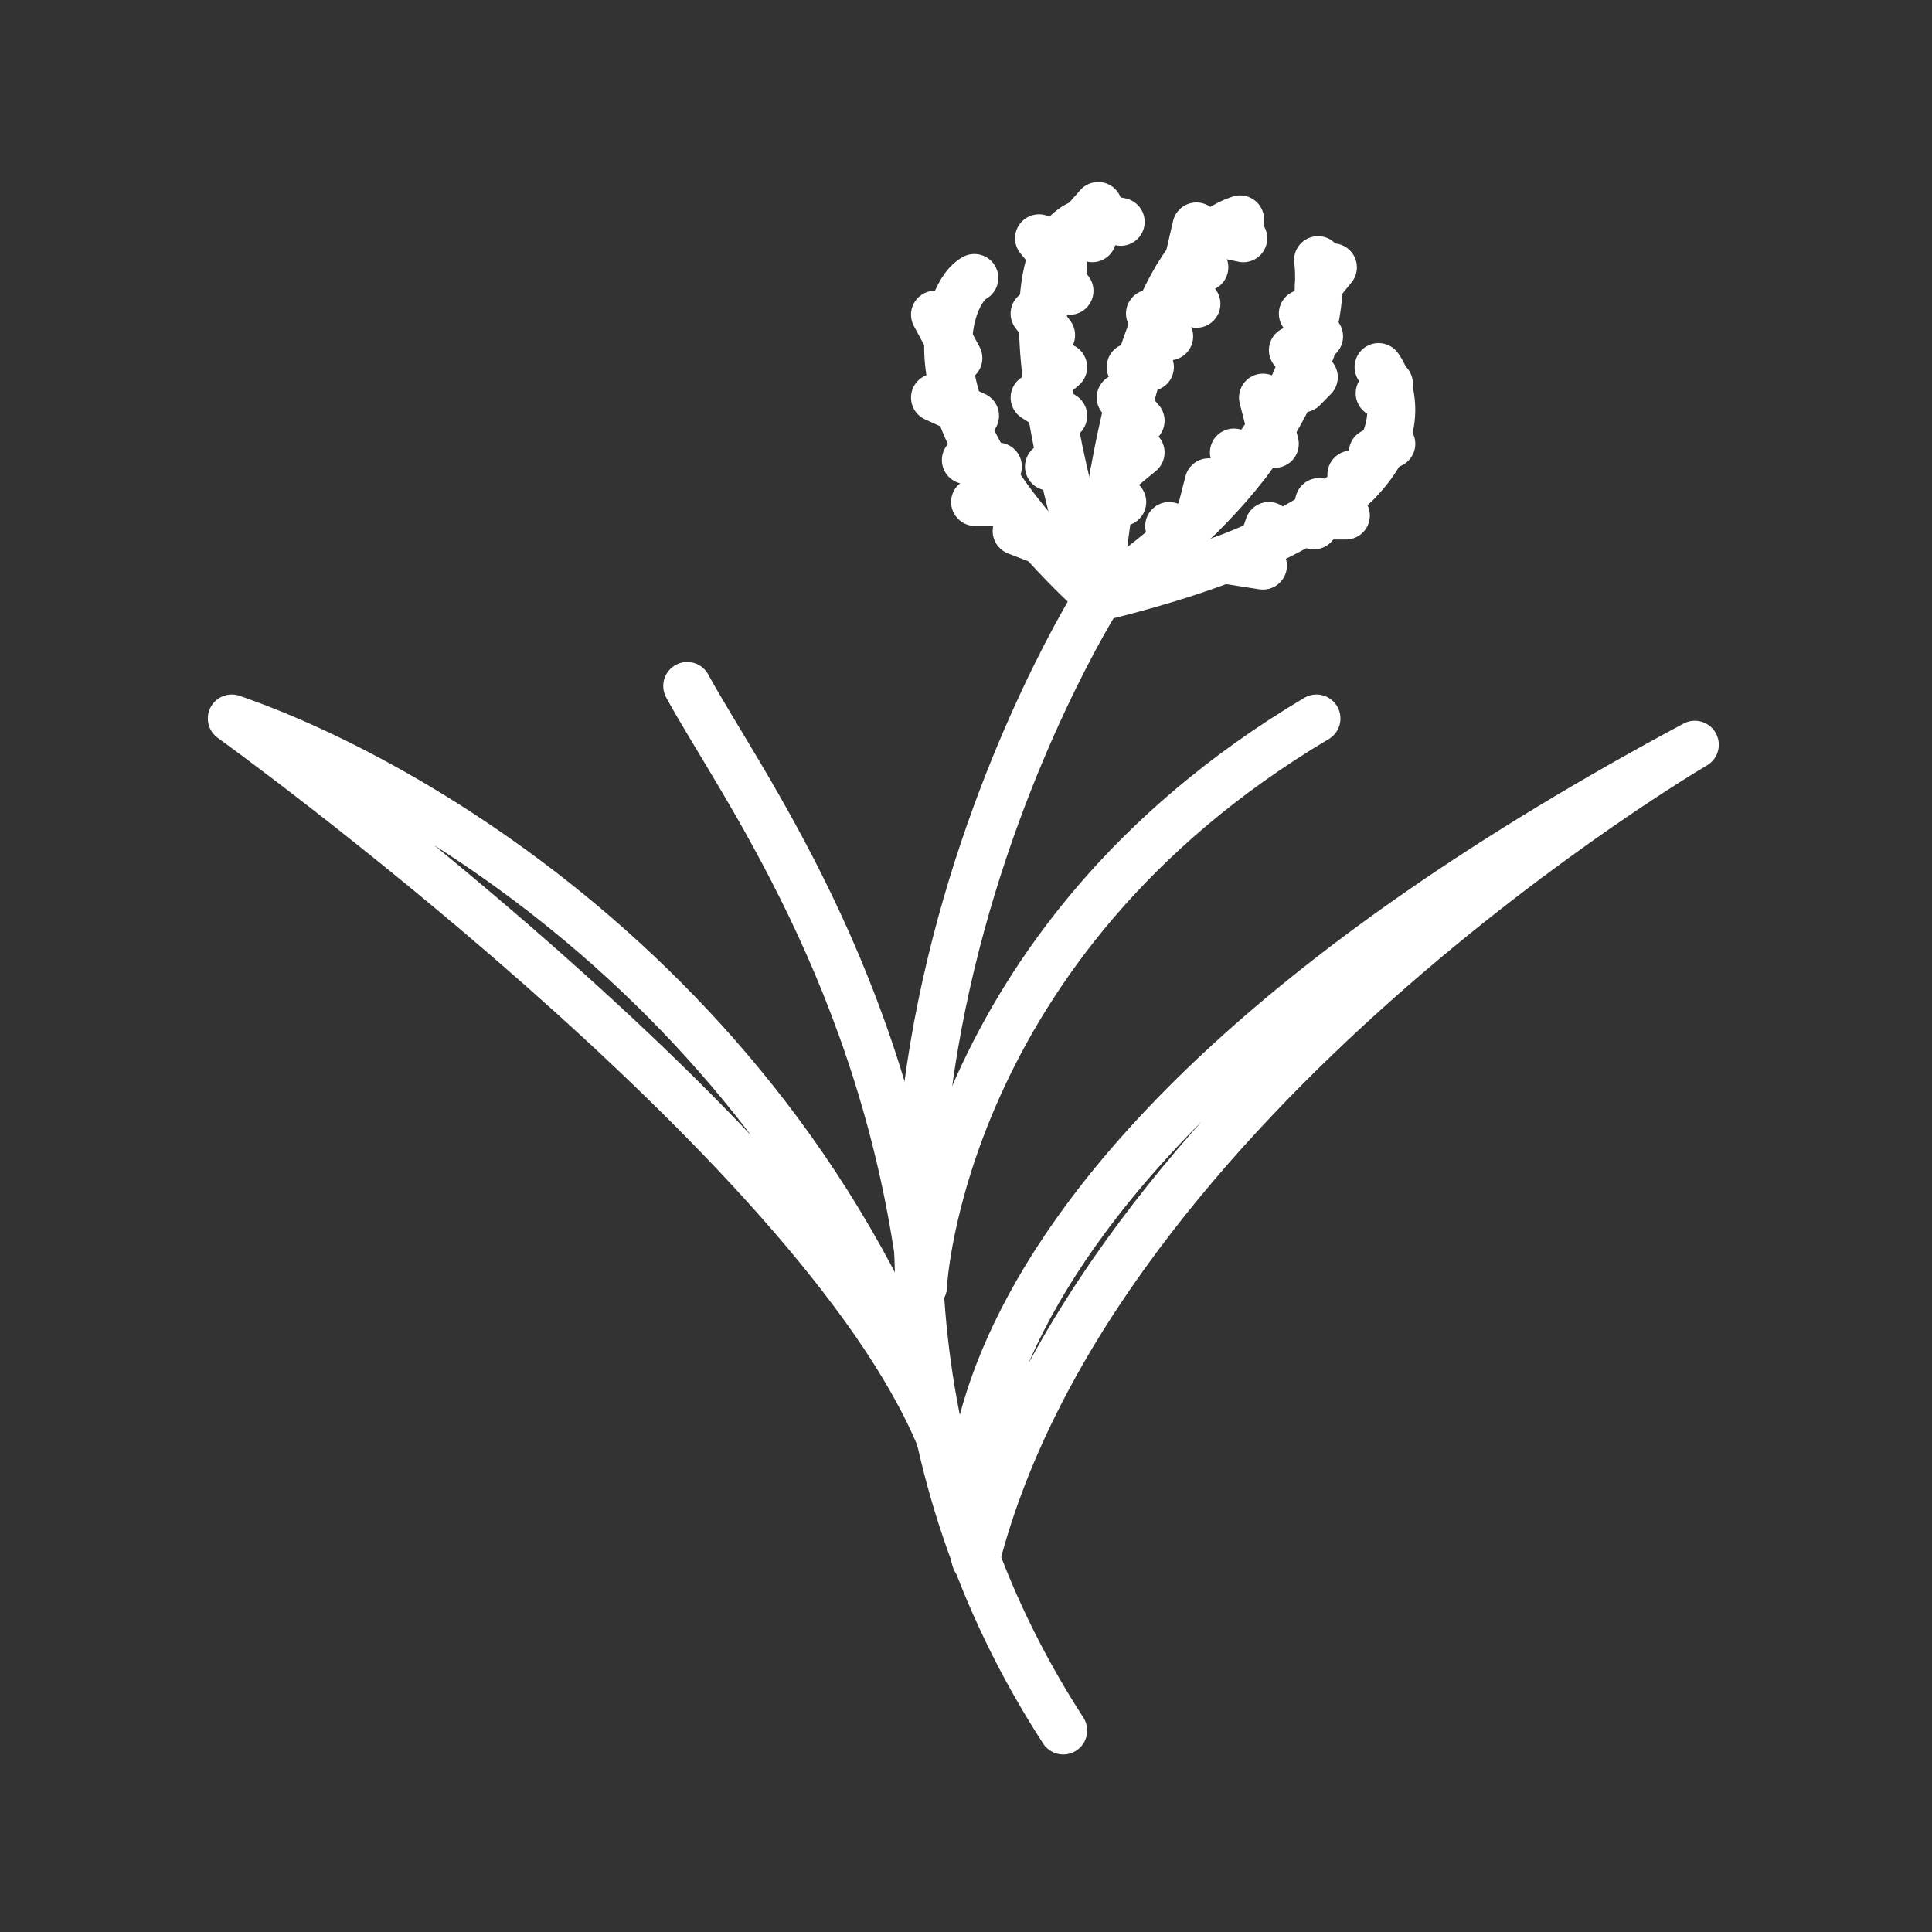 <?xml version="1.0" encoding="UTF-8" standalone="no"?>
<svg
   xmlns:dc="http://purl.org/dc/elements/1.1/"
   xmlns:cc="http://creativecommons.org/ns#"
   xmlns:rdf="http://www.w3.org/1999/02/22-rdf-syntax-ns#"
   xmlns:svg="http://www.w3.org/2000/svg"
   xmlns="http://www.w3.org/2000/svg"
   xmlns:sodipodi="http://sodipodi.sourceforge.net/DTD/sodipodi-0.dtd"
   xmlns:inkscape="http://www.inkscape.org/namespaces/inkscape"
   xml:space="preserve"
   enable-background="new -331 270.6 54.2 55.6"
   viewBox="-331 270.6 43 43"
   height="43"
   width="43"
   y="0px"
   x="0px"
   id="Layer_1"
   version="1.1"
   sodipodi:docname="fingermillet.svg"
   inkscape:version="0.92.1 r15371"><rect x="-331" y="270.6" width="43" height="43" fill="#333333" stroke="none"/><sodipodi:namedview
     pagecolor="#ffffff"
     bordercolor="#666666"
     borderopacity="1"
     objecttolerance="10"
     gridtolerance="10"
     guidetolerance="10"
     inkscape:pageopacity="0"
     inkscape:pageshadow="2"
     inkscape:window-width="1920"
     inkscape:window-height="1017"
     id="namedview31"
     showgrid="false"
     inkscape:zoom="5.4883721"
     inkscape:cx="-29.881356"
     inkscape:cy="21.5"
     inkscape:window-x="-8"
     inkscape:window-y="-8"
     inkscape:window-maximized="1"
     inkscape:current-layer="Layer_1" /><defs
     id="defs33" /><g
     style="fill:#ffffff"
     transform="translate(0,-12.6)"
     id="apple" /><g
     style="fill:#ffffff"
     transform="translate(0,-12.6)"
     id="barley" /><g
     style="fill:#ffffff"
     transform="translate(0,-12.6)"
     id="carrot" /><g
     style="fill:#ffffff"
     transform="translate(0,-12.6)"
     id="eggplant" /><g
     style="fill:#ffffff"
     transform="translate(0,-12.6)"
     id="pea" /><g
     style="fill:#ffffff"
     transform="translate(0,-12.6)"
     id="patato" /><g
     style="fill:#ffffff"
     transform="translate(0,-12.6)"
     id="chickpea" /><g
     style="fill:#ffffff"
     transform="translate(0,-12.6)"
     id="faba_bean" /><g
     style="fill:#ffffff"
     transform="translate(0,-12.6)"
     id="lentil" /><g
     style="fill:#ffffff"
     transform="translate(0,-12.6)"
     id="bean" /><g
     style="fill:#ffffff"
     transform="translate(0,-12.6)"
     id="rice" /><g
     style="fill:#ffffff"
     transform="translate(0,-12.6)"
     id="sorghum" /><g
     style="fill:#ffffff"
     transform="translate(0,-12.6)"
     id="pearl_millet" /><g
     style="fill:#ffffff"
     transform="translate(0,-12.6)"
     id="pigeon_pea" /><g
     style="fill:#ffffff"
     transform="translate(0,-12.6)"
     id="grasspea" /><g
     style="fill:#ffffff"
     transform="translate(0,-12.6)"
     id="cowpea" /><g
     style="fill:#ffffff"
     transform="translate(0,-12.6)"
     id="bambara" /><g
     style="fill:#ffffff"
     transform="translate(0,-12.6)"
     id="vetch" /><g
     style="fill:#ffffff"
     transform="translate(0,-12.6)"
     id="wheat" /><g
     style="fill:#ffffff"
     transform="translate(0,-12.6)"
     id="banana" /><g
     style="fill:#ffffff"
     transform="translate(0,-12.6)"
     id="rye" /><g
     style="fill:#ffffff"
     transform="translate(0,-12.6)"
     id="alfalfa" /><g
     style="fill:#ffffff"
     transform="translate(0,-12.6)"
     id="finger_millet" /><g
     style="fill:#ffffff"
     transform="translate(0,-12.6)"
     id="sweet_patato" /><g
     style="fill:#ffffff"
     transform="translate(0,-12.6)"
     id="oat" /><g
     transform="translate(-84.582,-14.421)"
     id="apple-5" /><g
     transform="translate(-84.582,-14.421)"
     id="barley-0" /><g
     transform="translate(-84.582,-14.421)"
     id="carrot-7" /><g
     transform="translate(-84.582,-14.421)"
     id="eggplant-1" /><g
     transform="translate(-84.582,-14.421)"
     id="pea-3" /><g
     transform="translate(-84.582,-14.421)"
     id="sunflower" /><g
     transform="translate(-84.582,-14.421)"
     id="patato-7" /><g
     transform="translate(-84.582,-14.421)"
     id="chickpea-3" /><g
     transform="translate(-84.582,-14.421)"
     id="faba_bean-4" /><g
     transform="translate(-84.582,-14.421)"
     id="lentil-5" /><g
     transform="translate(-84.582,-14.421)"
     id="bean-3" /><g
     transform="translate(-84.582,-14.421)"
     id="rice-4" /><g
     transform="translate(-84.582,-14.421)"
     id="sorghum-6" /><g
     transform="translate(-84.582,-14.421)"
     id="pearl_millet-6" /><g
     transform="translate(-84.582,-14.421)"
     id="pigeon_pea-4" /><g
     transform="translate(-84.582,-14.421)"
     id="grasspea-4" /><g
     transform="translate(-84.582,-14.421)"
     id="bambara-3" /><g
     transform="translate(-84.582,-14.421)"
     id="vetch-2" /><g
     transform="translate(-84.582,-14.421)"
     id="wheat-6" /><g
     transform="translate(-84.582,-14.421)"
     id="banana-7" /><g
     transform="translate(-84.582,-14.421)"
     id="rye-5" /><g
     transform="translate(-84.582,-14.421)"
     id="alfalfa-1" /><g
     transform="translate(-84.582,-14.421)"
     id="finger_millet-2" /><g
     transform="translate(-84.582,-14.421)"
     id="sweet_patato-3" /><g
     transform="translate(-84.582,-14.421)"
     id="oat-1" /><g
     id="g4846"
     transform="matrix(0.533,0,0,0.533,-113.035,131.799)"><path
       d="m -364.543,332.676 c -14.443,-22.286 1.461,-47.317 1.461,-47.317"
       style="fill:none;stroke:#ffffff;stroke-width:2.001;stroke-linecap:round;stroke-linejoin:round;stroke-miterlimit:10;stroke-dasharray:none;stroke-opacity:1"
       id="path11904"
       inkscape:connector-curvature="0" /><path
       d="m -368.224,325.394 c -5.018,-21.328 -22.28,-31.955 -31.037,-34.978 0,0 24.49,17.621 29.6,30.092"
       style="fill:none;stroke:#ffffff;stroke-width:2.001;stroke-linecap:round;stroke-linejoin:round;stroke-miterlimit:10;stroke-dasharray:none;stroke-opacity:1"
       id="path11908"
       inkscape:connector-curvature="0" /><path
       d="m -370.399,314.133 c 0,0 0.66,-14.338 16.432,-23.717"
       style="fill:none;stroke:#ffffff;stroke-width:2.001;stroke-linecap:round;stroke-linejoin:round;stroke-miterlimit:10;stroke-dasharray:none;stroke-opacity:1"
       id="path11912"
       inkscape:connector-curvature="0" /><path
       d="m -368.198,325.547 c 0,0 -4.793,-15.383 30.03,-34.035 0,0 -25.078,14.697 -30.03,34.035"
       style="fill:none;stroke:#ffffff;stroke-width:2.001;stroke-linecap:round;stroke-linejoin:round;stroke-miterlimit:10;stroke-dasharray:none;stroke-opacity:1"
       id="path11916"
       inkscape:connector-curvature="0" /><path
       d="m -380.244,289.058 c 2.134,3.933 8.304,12.189 9.845,25.076"
       style="fill:none;stroke:#ffffff;stroke-width:2.001;stroke-linecap:round;stroke-linejoin:round;stroke-miterlimit:10;stroke-dasharray:none;stroke-opacity:1"
       id="path11920"
       inkscape:connector-curvature="0" /><path
       d="m -363.081,285.36 c 0,0 0.939,-14.186 5.924,-15.786"
       style="fill:none;stroke:#ffffff;stroke-width:2.001;stroke-linecap:round;stroke-linejoin:round;stroke-miterlimit:10;stroke-dasharray:none;stroke-opacity:1"
       id="path11924"
       inkscape:connector-curvature="0" /><path
       d="m -363.081,285.36 c 0,0 -5.778,-17.179 0.939,-15.681"
       style="fill:none;stroke:#ffffff;stroke-width:2.001;stroke-linecap:round;stroke-linejoin:round;stroke-miterlimit:10;stroke-dasharray:none;stroke-opacity:1"
       id="path11928"
       inkscape:connector-curvature="0" /><path
       d="m -353.903,271.277 c 0,0 1.223,7.137 -9.179,14.084"
       style="fill:none;stroke:#ffffff;stroke-width:2.001;stroke-linecap:round;stroke-linejoin:round;stroke-miterlimit:10;stroke-dasharray:none;stroke-opacity:1"
       id="path11932"
       inkscape:connector-curvature="0" /><path
       d="m -363.081,285.36 c -8.6,-7.888 -6.179,-12.847 -5.172,-13.338"
       style="fill:none;stroke:#ffffff;stroke-width:2.001;stroke-linecap:round;stroke-linejoin:round;stroke-miterlimit:10;stroke-dasharray:none;stroke-opacity:1"
       id="path11936"
       inkscape:connector-curvature="0" /><path
       d="m -351.375,275.742 c 0,0 4.333,5.71 -11.707,9.619"
       style="fill:none;stroke:#ffffff;stroke-width:2.001;stroke-linecap:round;stroke-linejoin:round;stroke-miterlimit:10;stroke-dasharray:none;stroke-opacity:1"
       id="path11940"
       inkscape:connector-curvature="0" /><path
       d="m -368.609,279.624 1.339,0.274"
       style="fill:none;stroke:#ffffff;stroke-width:2.001;stroke-linecap:round;stroke-linejoin:round;stroke-miterlimit:10;stroke-dasharray:none;stroke-opacity:1"
       id="path11944"
       inkscape:connector-curvature="0" /><path
       d="m -369.897,277.017 1.673,0.761"
       style="fill:none;stroke:#ffffff;stroke-width:2.001;stroke-linecap:round;stroke-linejoin:round;stroke-miterlimit:10;stroke-dasharray:none;stroke-opacity:1"
       id="path11948"
       inkscape:connector-curvature="0" /><path
       d="m -369.897,273.555 0.977,1.813"
       style="fill:none;stroke:#ffffff;stroke-width:2.001;stroke-linecap:round;stroke-linejoin:round;stroke-miterlimit:10;stroke-dasharray:none;stroke-opacity:1"
       id="path11952"
       inkscape:connector-curvature="0" /><path
       d="m -366.488,282.591 0.935,0.36"
       style="fill:none;stroke:#ffffff;stroke-width:2.001;stroke-linecap:round;stroke-linejoin:round;stroke-miterlimit:10;stroke-dasharray:none;stroke-opacity:1"
       id="path11956"
       inkscape:connector-curvature="0" /><path
       d="m -363.574,269.575 0.492,-0.56"
       style="fill:none;stroke:#ffffff;stroke-width:2.001;stroke-linecap:round;stroke-linejoin:round;stroke-miterlimit:10;stroke-dasharray:none;stroke-opacity:1"
       id="path11960"
       inkscape:connector-curvature="0" /><path
       d="m -364.543,271.577 -1.011,-1.213"
       style="fill:none;stroke:#ffffff;stroke-width:2.001;stroke-linecap:round;stroke-linejoin:round;stroke-miterlimit:10;stroke-dasharray:none;stroke-opacity:1"
       id="path11964"
       inkscape:connector-curvature="0" /><path
       d="m -365.048,274.409 -0.691,-0.899"
       style="fill:none;stroke:#ffffff;stroke-width:2.001;stroke-linecap:round;stroke-linejoin:round;stroke-miterlimit:10;stroke-dasharray:none;stroke-opacity:1"
       id="path11968"
       inkscape:connector-curvature="0" /><path
       d="m -364.543,277.778 -1.195,-0.761"
       style="fill:none;stroke:#ffffff;stroke-width:2.001;stroke-linecap:round;stroke-linejoin:round;stroke-miterlimit:10;stroke-dasharray:none;stroke-opacity:1"
       id="path11972"
       inkscape:connector-curvature="0" /><path
       d="m -358.981,269.869 -0.326,1.409 0.658,0.3"
       style="fill:none;stroke:#ffffff;stroke-width:2.001;stroke-linecap:round;stroke-linejoin:round;stroke-miterlimit:10;stroke-dasharray:none;stroke-opacity:1"
       id="path11976"
       inkscape:connector-curvature="0" /><path
       d="m -360.118,274.462 -0.803,-0.953"
       style="fill:none;stroke:#ffffff;stroke-width:2.001;stroke-linecap:round;stroke-linejoin:round;stroke-miterlimit:10;stroke-dasharray:none;stroke-opacity:1"
       id="path11980"
       inkscape:connector-curvature="0" /><path
       d="m -361.31,277.983 -0.833,-0.967"
       style="fill:none;stroke:#ffffff;stroke-width:2.001;stroke-linecap:round;stroke-linejoin:round;stroke-miterlimit:10;stroke-dasharray:none;stroke-opacity:1"
       id="path11984"
       inkscape:connector-curvature="0" /><path
       d="m -353.858,274.462 -0.68,-0.953"
       style="fill:none;stroke:#ffffff;stroke-width:2.001;stroke-linecap:round;stroke-linejoin:round;stroke-miterlimit:10;stroke-dasharray:none;stroke-opacity:1"
       id="path11988"
       inkscape:connector-curvature="0" /><path
       d="m -355.707,278.95 -0.494,-1.933"
       style="fill:none;stroke:#ffffff;stroke-width:2.001;stroke-linecap:round;stroke-linejoin:round;stroke-miterlimit:10;stroke-dasharray:none;stroke-opacity:1"
       id="path11992"
       inkscape:connector-curvature="0" /><path
       d="m -358.826,281.943 0.358,-1.391"
       style="fill:none;stroke:#ffffff;stroke-width:2.001;stroke-linecap:round;stroke-linejoin:round;stroke-miterlimit:10;stroke-dasharray:none;stroke-opacity:1"
       id="path11996"
       inkscape:connector-curvature="0" /><path
       d="m -353.866,272.296 0.586,-0.719"
       style="fill:none;stroke:#ffffff;stroke-width:2.001;stroke-linecap:round;stroke-linejoin:round;stroke-miterlimit:10;stroke-dasharray:none;stroke-opacity:1"
       id="path12000"
       inkscape:connector-curvature="0" /><path
       d="m -351.329,276.837 0.386,-0.404"
       style="fill:none;stroke:#ffffff;stroke-width:2.001;stroke-linecap:round;stroke-linejoin:round;stroke-miterlimit:10;stroke-dasharray:none;stroke-opacity:1"
       id="path12004"
       inkscape:connector-curvature="0" /><path
       d="m -351.616,279.309 0.775,-0.36"
       style="fill:none;stroke:#ffffff;stroke-width:2.001;stroke-linecap:round;stroke-linejoin:round;stroke-miterlimit:10;stroke-dasharray:none;stroke-opacity:1"
       id="path12008"
       inkscape:connector-curvature="0" /><path
       d="m -354.077,282.354 0.218,-0.977"
       style="fill:none;stroke:#ffffff;stroke-width:2.001;stroke-linecap:round;stroke-linejoin:round;stroke-miterlimit:10;stroke-dasharray:none;stroke-opacity:1"
       id="path12012"
       inkscape:connector-curvature="0" /><path
       d="m -357.847,283.777 1.645,0.256"
       style="fill:none;stroke:#ffffff;stroke-width:2.001;stroke-linecap:round;stroke-linejoin:round;stroke-miterlimit:10;stroke-dasharray:none;stroke-opacity:1"
       id="path12016"
       inkscape:connector-curvature="0" /><path
       d="m -353.279,281.943 h 0.54"
       style="fill:none;stroke:#ffffff;stroke-width:2.001;stroke-linecap:round;stroke-linejoin:round;stroke-miterlimit:10;stroke-dasharray:none;stroke-opacity:1"
       id="path12020"
       inkscape:connector-curvature="0" /><path
       d="m -368.224,281.377 h 1.171"
       style="fill:none;stroke:#ffffff;stroke-width:2.001;stroke-linecap:round;stroke-linejoin:round;stroke-miterlimit:10;stroke-dasharray:none;stroke-opacity:1"
       id="path12024"
       inkscape:connector-curvature="0" /><path
       d="m -365.139,272.296 0.859,0.264"
       style="fill:none;stroke:#ffffff;stroke-width:2.001;stroke-linecap:round;stroke-linejoin:round;stroke-miterlimit:10;stroke-dasharray:none;stroke-opacity:1"
       id="path12028"
       inkscape:connector-curvature="0" /><path
       d="m -359.802,272.023 0.823,1.079"
       style="fill:none;stroke:#ffffff;stroke-width:2.001;stroke-linecap:round;stroke-linejoin:round;stroke-miterlimit:10;stroke-dasharray:none;stroke-opacity:1"
       id="path12032"
       inkscape:connector-curvature="0" /><path
       d="m -361.727,275.742 h 0.805"
       style="fill:none;stroke:#ffffff;stroke-width:2.001;stroke-linecap:round;stroke-linejoin:round;stroke-miterlimit:10;stroke-dasharray:none;stroke-opacity:1"
       id="path12036"
       inkscape:connector-curvature="0" /><path
       d="m -362.425,280.23 1.115,-0.921"
       style="fill:none;stroke:#ffffff;stroke-width:2.001;stroke-linecap:round;stroke-linejoin:round;stroke-miterlimit:10;stroke-dasharray:none;stroke-opacity:1"
       id="path12040"
       inkscape:connector-curvature="0" /><path
       d="m -363.67,281.866 1.593,-0.488"
       style="fill:none;stroke:#ffffff;stroke-width:2.001;stroke-linecap:round;stroke-linejoin:round;stroke-miterlimit:10;stroke-dasharray:none;stroke-opacity:1"
       id="path12044"
       inkscape:connector-curvature="0" /><path
       d="m -354.198,275.039 h -0.755"
       style="fill:none;stroke:#ffffff;stroke-width:2.001;stroke-linecap:round;stroke-linejoin:round;stroke-miterlimit:10;stroke-dasharray:none;stroke-opacity:1"
       id="path12048"
       inkscape:connector-curvature="0" /><path
       d="m -356.895,279.77 -0.522,-0.46"
       style="fill:none;stroke:#ffffff;stroke-width:2.001;stroke-linecap:round;stroke-linejoin:round;stroke-miterlimit:10;stroke-dasharray:none;stroke-opacity:1"
       id="path12052"
       inkscape:connector-curvature="0" /><path
       d="m -359.802,282.591 -0.316,-0.212"
       style="fill:none;stroke:#ffffff;stroke-width:2.001;stroke-linecap:round;stroke-linejoin:round;stroke-miterlimit:10;stroke-dasharray:none;stroke-opacity:1"
       id="path12056"
       inkscape:connector-curvature="0" /><path
       d="m -365.048,276.165 0.504,-0.422"
       style="fill:none;stroke:#ffffff;stroke-width:2.001;stroke-linecap:round;stroke-linejoin:round;stroke-miterlimit:10;stroke-dasharray:none;stroke-opacity:1"
       id="path12060"
       inkscape:connector-curvature="0" /><path
       d="m -365.139,279.897 0.344,-0.128"
       style="fill:none;stroke:#ffffff;stroke-width:2.001;stroke-linecap:round;stroke-linejoin:round;stroke-miterlimit:10;stroke-dasharray:none;stroke-opacity:1"
       id="path12064"
       inkscape:connector-curvature="0" /><path
       d="m -352.282,280.551 -0.228,-0.322"
       style="fill:none;stroke:#ffffff;stroke-width:2.001;stroke-linecap:round;stroke-linejoin:round;stroke-miterlimit:10;stroke-dasharray:none;stroke-opacity:1"
       id="path12068"
       inkscape:connector-curvature="0" /><path
       d="m -356.201,283.094 0.246,-0.717"
       style="fill:none;stroke:#ffffff;stroke-width:2.001;stroke-linecap:round;stroke-linejoin:round;stroke-miterlimit:10;stroke-dasharray:none;stroke-opacity:1"
       id="path12072"
       inkscape:connector-curvature="0" /><path
       d="m -354.538,276.634 0.46,-0.468"
       style="fill:none;stroke:#ffffff;stroke-width:2.001;stroke-linecap:round;stroke-linejoin:round;stroke-miterlimit:10;stroke-dasharray:none;stroke-opacity:1"
       id="path12076"
       inkscape:connector-curvature="0" /><path
       d="m -364.012,269.869 0.684,0.494"
       style="fill:none;stroke:#ffffff;stroke-width:2.001;stroke-linecap:round;stroke-linejoin:round;stroke-miterlimit:10;stroke-dasharray:none;stroke-opacity:1"
       id="path12080"
       inkscape:connector-curvature="0" /><path
       d="m -358.181,270.116 1.157,0.248"
       style="fill:none;stroke:#ffffff;stroke-width:2.001;stroke-linecap:round;stroke-linejoin:round;stroke-miterlimit:10;stroke-dasharray:none;stroke-opacity:1"
       id="path12084"
       inkscape:connector-curvature="0" /></g></svg>